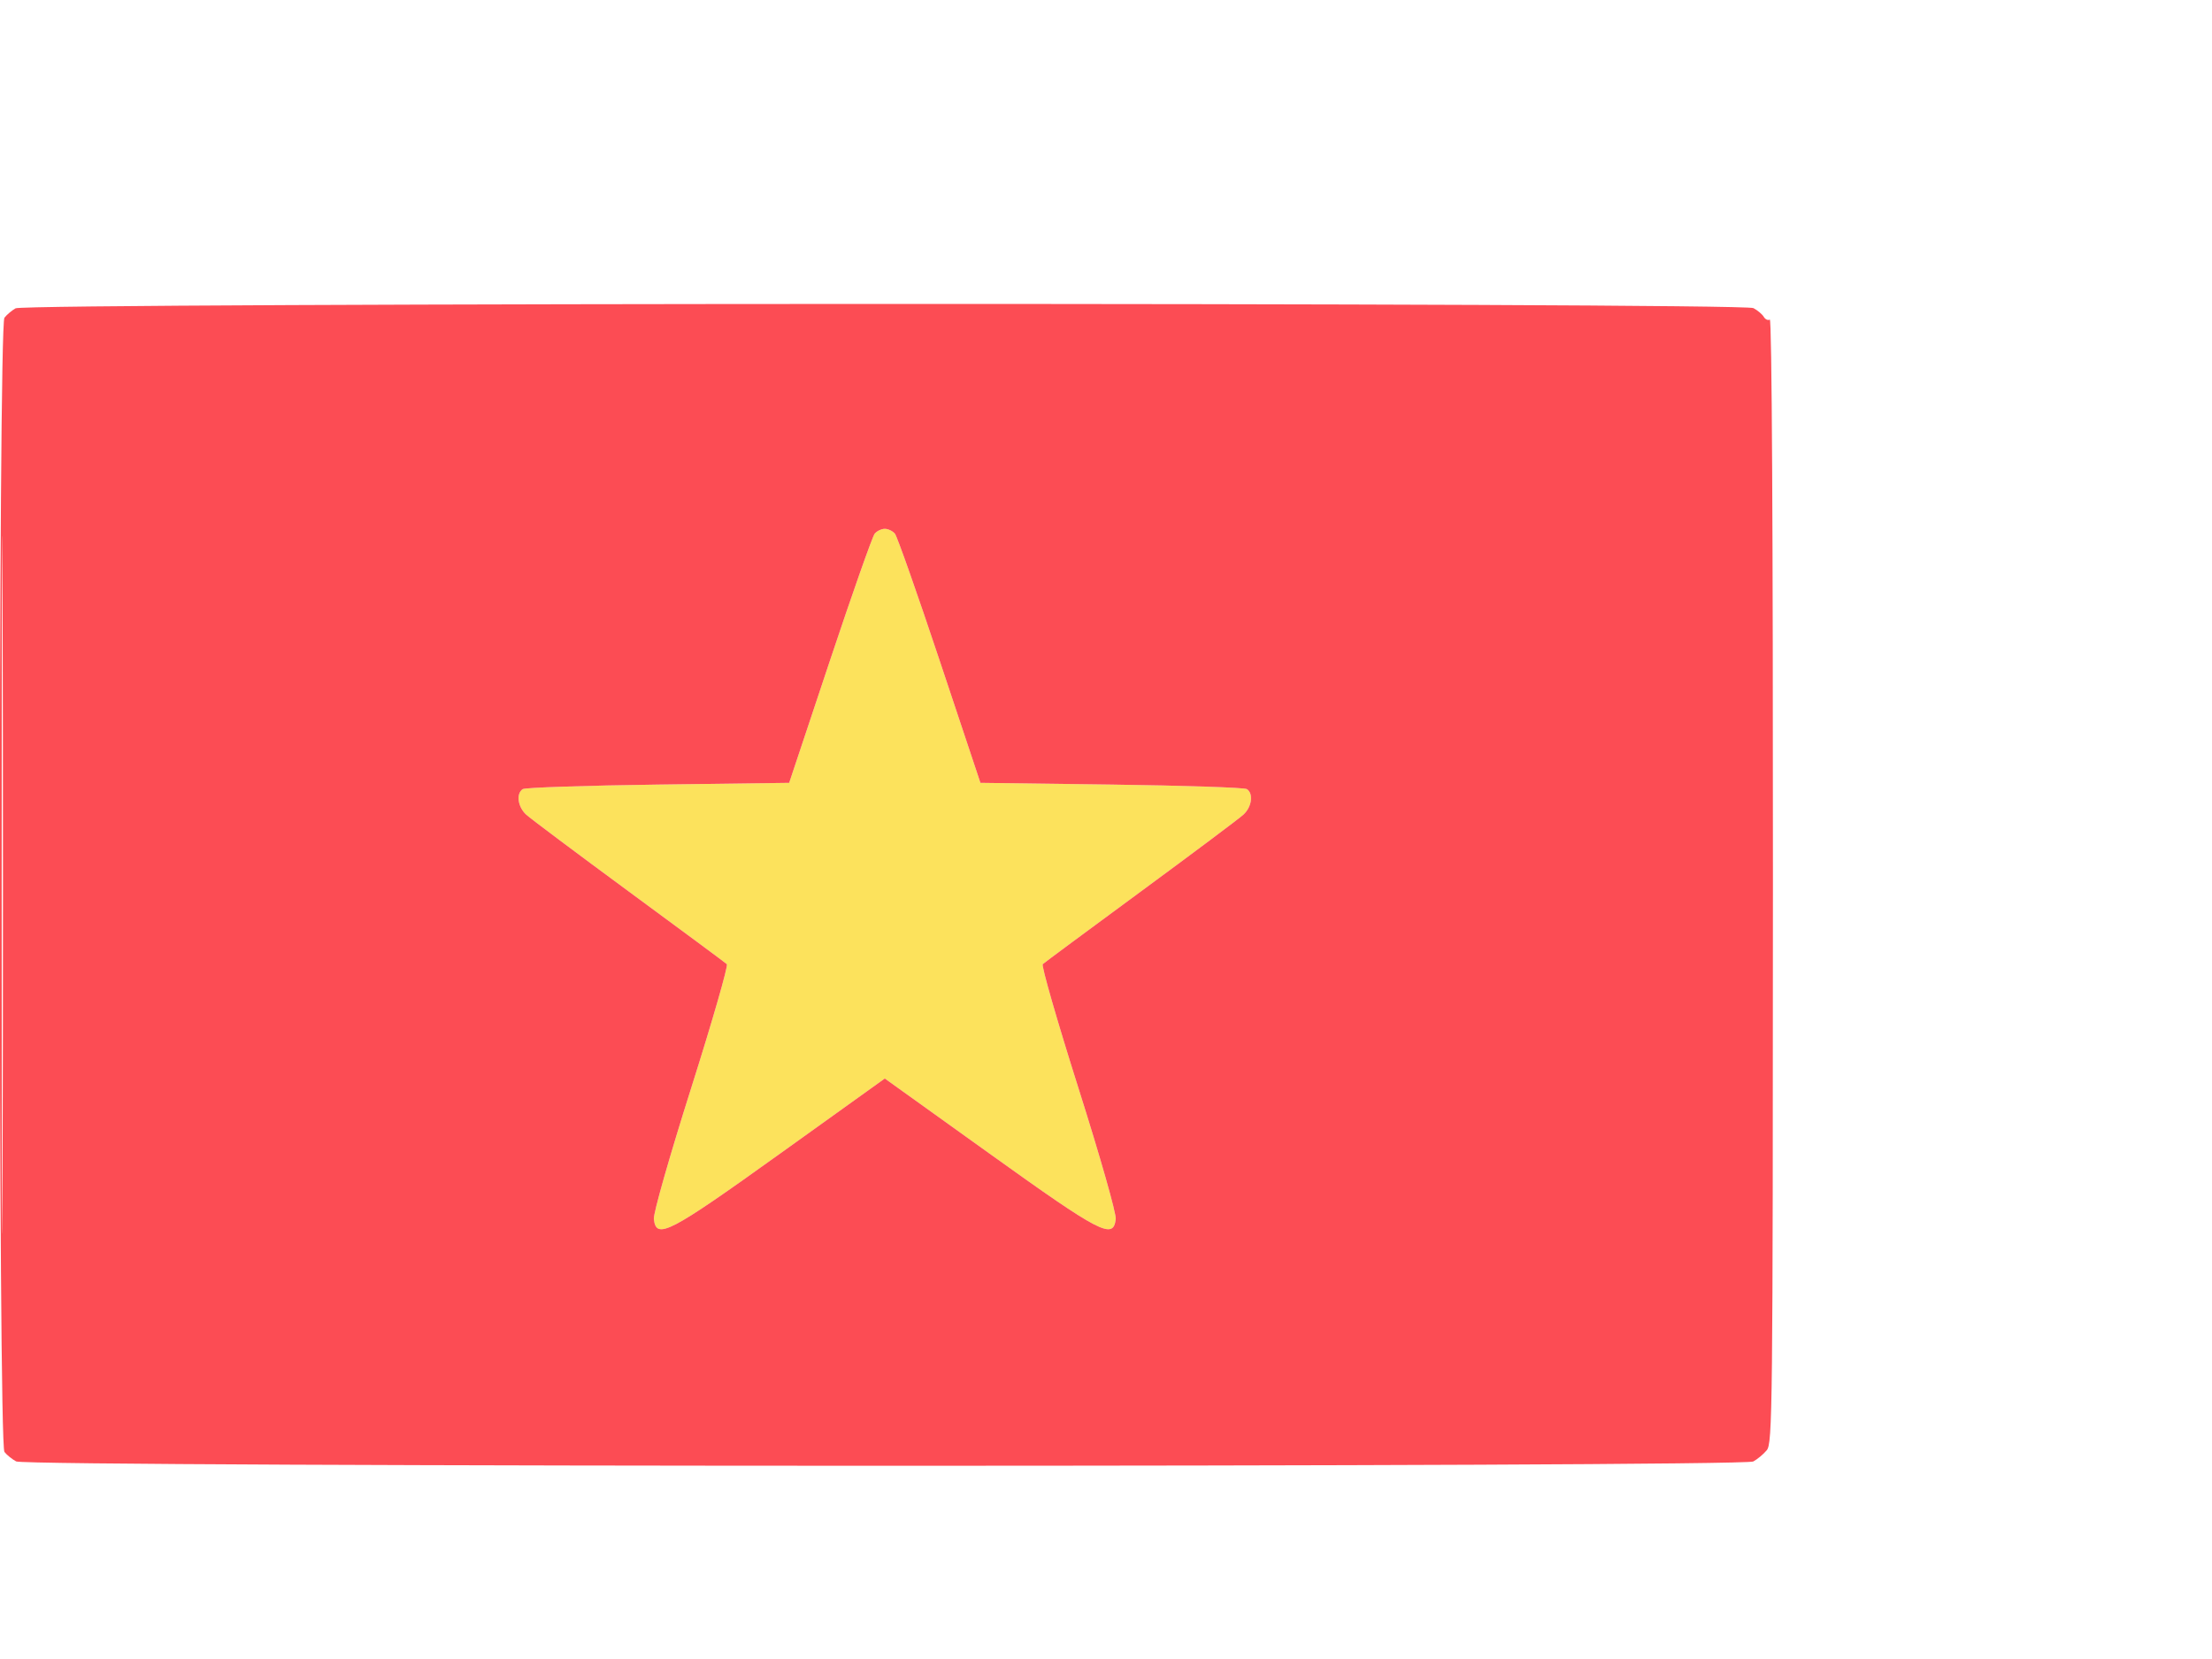 <svg xmlns="http://www.w3.org/2000/svg" width='20px'
                        height='15px' viewBox='0 0 640 480' version="1.1"><path d="M 253.071 154.414 C 252.426 155.192, 246.595 171.729, 240.114 191.164 L 228.331 226.500 190.416 227 C 169.562 227.275, 151.938 227.864, 151.250 228.309 C 149.270 229.591, 149.793 233.462, 152.250 235.710 C 153.488 236.843, 166.875 246.872, 182 257.997 C 197.125 269.122, 209.860 278.556, 210.299 278.961 C 210.739 279.367, 206.094 295.495, 199.978 314.801 C 193.670 334.714, 188.997 351.115, 189.179 352.702 C 189.874 358.762, 193.416 356.926, 225.750 333.739 L 256 312.046 286.250 333.739 C 318.584 356.926, 322.126 358.762, 322.821 352.702 C 323.003 351.115, 318.330 334.714, 312.022 314.801 C 305.906 295.495, 301.261 279.367, 301.701 278.961 C 302.140 278.556, 314.875 269.122, 330 257.997 C 345.125 246.872, 358.512 236.843, 359.750 235.710 C 362.207 233.462, 362.730 229.591, 360.750 228.309 C 360.063 227.864, 342.438 227.275, 321.584 227 L 283.669 226.500 271.886 191.164 C 265.405 171.729, 259.574 155.192, 258.929 154.414 C 258.283 153.636, 256.965 153, 256 153 C 255.035 153, 253.717 153.636, 253.071 154.414" stroke="none" fill="#fce25c" fill-rule="evenodd"/><path d="M 4.500 89.208 C 3.400 89.839, 1.952 91.062, 1.282 91.927 C -0.495 94.221, -0.495 417.773, 1.282 420.087 C 1.952 420.959, 3.483 422.197, 4.684 422.837 C 7.810 424.501, 504.164 424.518, 507.274 422.853 C 508.453 422.222, 510.208 420.760, 511.175 419.603 C 512.837 417.616, 512.935 408.542, 512.967 254.691 C 512.987 153.505, 512.645 92.102, 512.061 92.462 C 511.545 92.781, 510.758 92.423, 510.311 91.667 C 509.865 90.911, 508.517 89.776, 507.316 89.146 C 504.173 87.497, 7.376 87.558, 4.500 89.208 M 0.488 256 C 0.488 345.925, 0.606 382.712, 0.750 337.750 C 0.894 292.787, 0.894 219.212, 0.750 174.250 C 0.606 129.287, 0.488 166.075, 0.488 256 M 253.071 154.414 C 252.426 155.192, 246.595 171.729, 240.114 191.164 L 228.331 226.500 190.416 227 C 169.562 227.275, 151.938 227.864, 151.250 228.309 C 149.270 229.591, 149.793 233.462, 152.250 235.710 C 153.488 236.843, 166.875 246.872, 182 257.997 C 197.125 269.122, 209.860 278.556, 210.299 278.961 C 210.739 279.367, 206.094 295.495, 199.978 314.801 C 193.670 334.714, 188.997 351.115, 189.179 352.702 C 189.874 358.762, 193.416 356.926, 225.750 333.739 L 256 312.046 286.250 333.739 C 318.584 356.926, 322.126 358.762, 322.821 352.702 C 323.003 351.115, 318.330 334.714, 312.022 314.801 C 305.906 295.495, 301.261 279.367, 301.701 278.961 C 302.140 278.556, 314.875 269.122, 330 257.997 C 345.125 246.872, 358.512 236.843, 359.750 235.710 C 362.207 233.462, 362.730 229.591, 360.750 228.309 C 360.063 227.864, 342.438 227.275, 321.584 227 L 283.669 226.500 271.886 191.164 C 265.405 171.729, 259.574 155.192, 258.929 154.414 C 258.283 153.636, 256.965 153, 256 153 C 255.035 153, 253.717 153.636, 253.071 154.414" stroke="none" fill="#fc4c54" fill-rule="evenodd"/></svg>